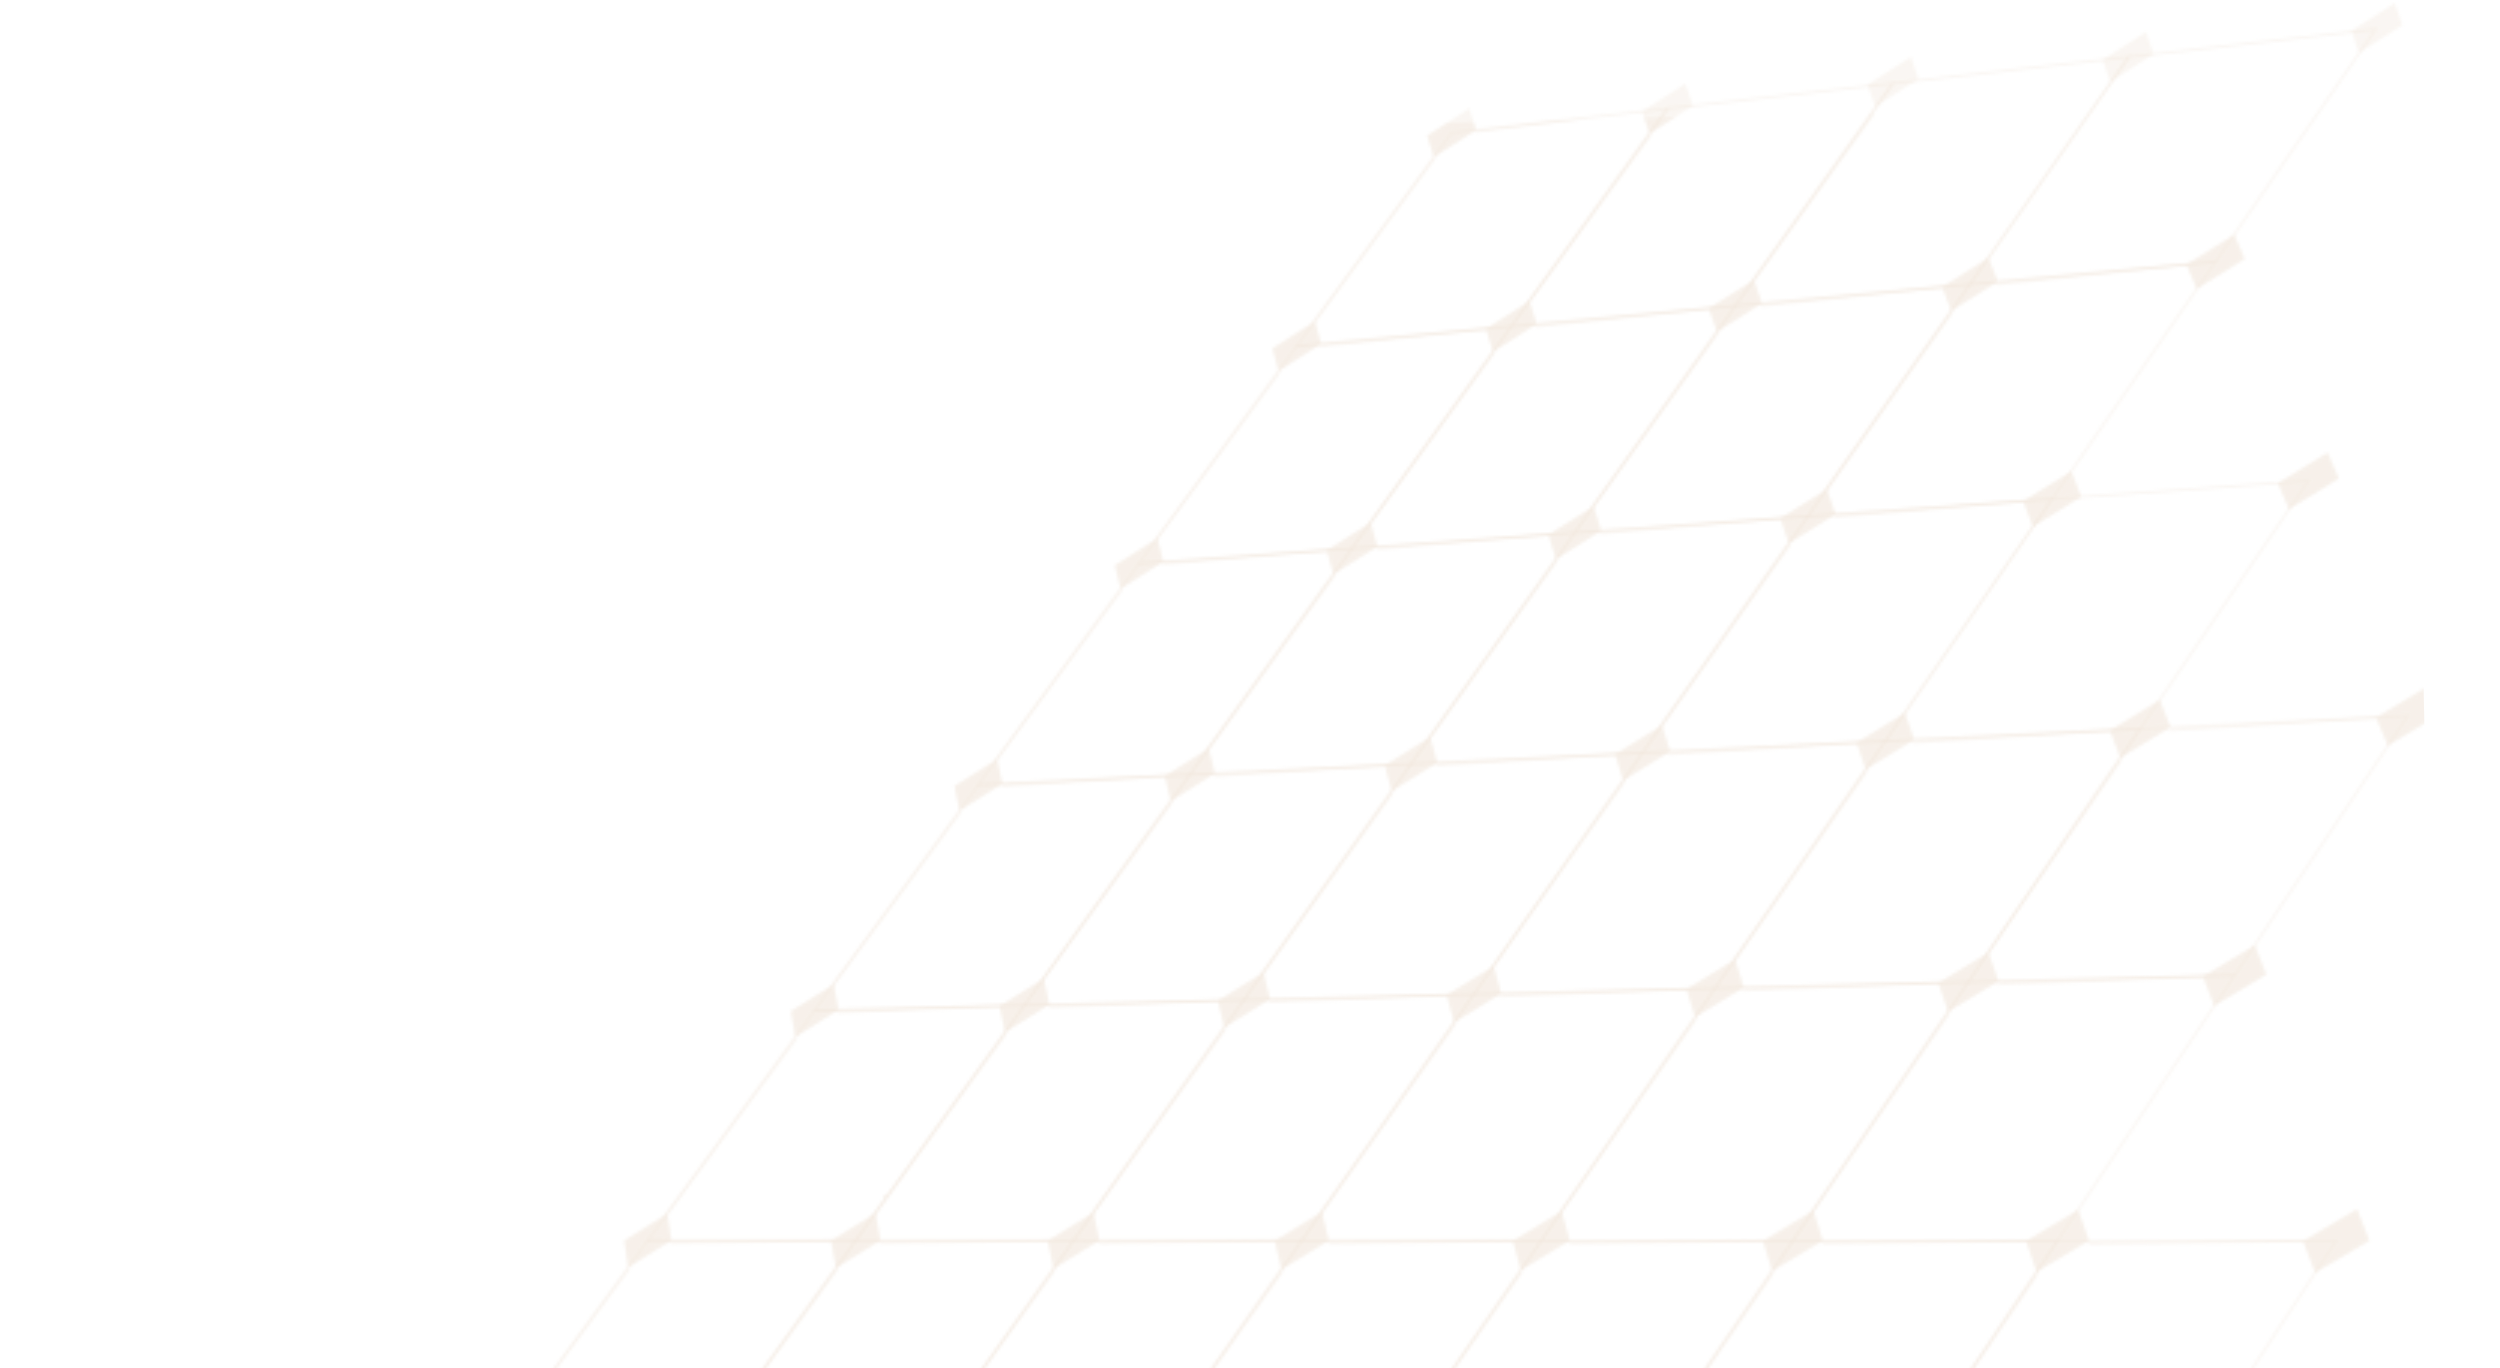<svg width="835" height="457" viewBox="0 0 835 457" fill="none" xmlns="http://www.w3.org/2000/svg">
<mask id="mask0_1040_20734" style="mask-type:alpha" maskUnits="userSpaceOnUse" x="-80" y="1" width="898" height="1157">
<path d="M504.745 109.029L504.715 108.612L433.956 115.111L485.023 44.737L556.067 36.781L504.44 108.775L504.745 109.029L505.049 109.283L557.779 35.75L484.621 43.945L432.258 116.103L504.945 109.429L505.049 109.283L504.745 109.029Z" fill="#D85A42" fill-opacity="0.35"/>
<path d="M579.618 102.149L579.588 101.734L505.587 108.529L557.126 36.658L631.399 28.339L579.313 101.896L579.618 102.149L579.923 102.401L633.095 27.312L556.721 35.866L503.903 109.521L579.819 102.549L579.923 102.401L579.618 102.149Z" fill="#D85A42" fill-opacity="0.35"/>
<path d="M657.947 94.959L657.917 94.542L580.452 101.657L632.45 28.223L710.174 19.519L657.641 94.708L657.947 94.959L658.254 95.208L711.856 18.492L632.043 27.431L578.782 102.646L658.15 95.359L658.254 95.208L657.947 94.959Z" fill="#D85A42" fill-opacity="0.35"/>
<path d="M739.981 87.427L739.951 87.013L658.774 94.466L711.221 19.404L792.639 10.284L739.672 87.178L739.981 87.427L740.289 87.675L794.303 9.26L710.811 18.612L657.12 95.455L740.185 87.828L740.289 87.675L739.981 87.427Z" fill="#D85A42" fill-opacity="0.35"/>
<path d="M451.575 183.175L451.552 182.76L381.264 187.724L433.306 116.007L503.903 109.524L451.271 182.921L451.575 183.175L451.878 183.429L505.587 108.533L432.908 115.207L379.594 188.676L451.771 183.58L451.878 183.429L451.575 183.175Z" fill="#D85A42" fill-opacity="0.35"/>
<path d="M525.962 177.924L525.94 177.509L452.401 182.701L504.944 109.43L578.781 102.649L525.657 177.671L525.962 177.924L526.269 178.178L580.451 101.659L504.545 108.629L450.746 183.653L526.16 178.329L526.269 178.178L525.962 177.924Z" fill="#D85A42" fill-opacity="0.35"/>
<path d="M603.821 172.428L603.799 172.012L526.784 177.449L579.818 102.554L657.119 95.456L603.515 172.176L603.821 172.428L604.129 172.677L658.774 94.466L579.416 101.754L525.143 178.402L604.021 172.83L604.129 172.677L603.821 172.428Z" fill="#D85A42" fill-opacity="0.35"/>
<path d="M685.401 166.664L685.379 166.249L604.637 171.949L658.15 95.359L739.162 87.919L685.092 166.417L685.401 166.664L685.709 166.913L740.802 86.932L657.745 94.559L603.009 172.899L685.602 167.068L685.709 166.913L685.401 166.664Z" fill="#D85A42" fill-opacity="0.35"/>
<path d="M397.383 258.748L397.368 258.331L327.581 261.7L380.625 188.603L450.748 183.652L397.079 258.494L397.383 258.748L397.688 259.004L452.403 182.699L380.234 187.795L325.94 262.614L397.578 259.157L397.688 259.004L397.383 258.748Z" fill="#D85A42" fill-opacity="0.35"/>
<path d="M471.256 255.182L471.241 254.765L398.197 258.29L451.772 183.579L525.144 178.399L470.951 254.929L471.256 255.182L471.562 255.436L526.786 177.446L451.379 182.772L396.568 259.204L471.451 255.591L471.562 255.436L471.256 255.182Z" fill="#D85A42" fill-opacity="0.35"/>
<path d="M548.608 251.448L548.593 251.031L472.062 254.724L526.161 178.326L603.008 172.898L548.301 251.197L548.608 251.448L548.914 251.698L604.636 171.948L525.765 177.517L470.446 255.637L548.804 251.857L548.914 251.698L548.608 251.448Z" fill="#D85A42" fill-opacity="0.35"/>
<path d="M629.694 247.535L629.679 247.118L549.409 250.992L604.022 172.827L684.593 167.138L629.386 247.288L629.694 247.535L630.003 247.784L686.207 166.189L603.623 172.02L547.808 251.905L629.893 247.944L630.003 247.784L629.694 247.535Z" fill="#D85A42" fill-opacity="0.35"/>
<path d="M714.791 243.428L714.776 243.013L630.489 247.08L685.603 167.066L770.171 161.095L714.48 243.184L714.791 243.428L715.1 243.675L771.769 160.147L685.201 166.259L628.902 247.991L714.991 243.836L715.1 243.675L714.791 243.428Z" fill="#D85A42" fill-opacity="0.35"/>
<path d="M342.14 335.786L342.133 335.369L272.879 337.079L326.953 262.563L396.568 259.204L341.835 335.532L342.14 335.786L342.443 336.04L398.197 258.291L326.569 261.747L271.269 337.952L342.33 336.198L342.443 336.04L342.14 335.786Z" fill="#D85A42" fill-opacity="0.35"/>
<path d="M415.459 333.976L415.452 333.559L342.937 335.35L397.576 259.156L470.446 255.639L415.155 333.725L415.459 333.976L415.764 334.23L472.062 254.726L397.187 258.341L341.338 336.223L415.652 334.39L415.764 334.23L415.459 333.976Z" fill="#D85A42" fill-opacity="0.35"/>
<path d="M492.273 332.078L492.266 331.661L416.253 333.537L471.45 255.589L547.808 251.904L491.965 331.828L492.273 332.078L492.58 332.329L549.409 250.991L471.06 254.773L414.668 334.411L492.467 332.49L492.58 332.329L492.273 332.078Z" fill="#D85A42" fill-opacity="0.35"/>
<path d="M572.83 330.092L572.823 329.675L493.06 331.643L548.806 251.857L628.902 247.991L572.521 329.843L572.83 330.092L573.138 330.339L630.489 247.08L548.413 251.041L491.487 332.515L573.025 330.504L573.138 330.339L572.83 330.092Z" fill="#D85A42" fill-opacity="0.35"/>
<path d="M657.41 328.003L657.405 327.586L573.608 329.655L629.893 247.942L714.003 243.883L657.101 327.757L657.41 328.003L657.721 328.248L715.574 242.972L629.495 247.126L572.048 330.526L657.607 328.415L657.721 328.248L657.41 328.003Z" fill="#D85A42" fill-opacity="0.35"/>
<path d="M746.327 325.81L746.321 325.393L658.183 327.568L714.989 243.838L803.42 239.571L746.016 325.568L746.327 325.81L746.639 326.054L804.976 238.661L714.588 243.023L656.638 328.441L746.527 326.224L746.639 326.054L746.327 325.81Z" fill="#D85A42" fill-opacity="0.35"/>
<path d="M285.812 414.334L285.814 413.918L217.132 413.903L272.263 337.928L341.339 336.223L285.509 414.08L285.812 414.334L286.117 414.589L342.939 335.35L271.885 337.103L215.55 414.736L286 414.751L286.117 414.589L285.812 414.334Z" fill="#D85A42" fill-opacity="0.35"/>
<path d="M358.547 414.348L358.549 413.931L286.597 413.915L342.329 336.197L414.667 334.412L358.242 414.096L358.547 414.348L358.852 414.6L416.253 333.538L341.947 335.372L285.027 414.749L358.736 414.765L358.852 414.6L358.547 414.348Z" fill="#D85A42" fill-opacity="0.35"/>
<path d="M434.779 414.367L434.781 413.95L359.325 413.934L415.651 334.389L491.485 332.518L434.471 414.117L434.779 414.367L435.085 414.618L493.059 331.645L415.267 333.564L357.766 414.767L434.969 414.784L435.085 414.618L434.779 414.367Z" fill="#D85A42" fill-opacity="0.35"/>
<path d="M514.768 414.387L514.77 413.97L435.553 413.952L492.467 332.495L572.05 330.531L514.46 414.14L514.768 414.387L515.076 414.636L573.609 329.66L492.078 331.671L434.007 414.787L514.96 414.804L515.076 414.636L514.768 414.387Z" fill="#D85A42" fill-opacity="0.35"/>
<path d="M598.794 414.406L598.796 413.988L515.532 413.969L573.024 330.507L656.639 328.443L598.485 414.16L598.794 414.406L599.105 414.651L658.183 327.57L572.634 329.681L513.999 414.804L598.988 414.823L599.105 414.651L598.794 414.406Z" fill="#D85A42" fill-opacity="0.35"/>
<path d="M687.178 414.421L687.18 414.004L599.555 413.985L657.608 328.415L745.563 326.245L686.865 414.179L687.178 414.421L687.489 414.665L747.093 325.372L657.214 327.591L598.036 414.819L687.373 414.84L687.489 414.665L687.178 414.421Z" fill="#D85A42" fill-opacity="0.35"/>
<path d="M228.374 494.435L228.385 494.018L160.306 492.209L216.527 414.735L285.029 414.75L228.069 494.181L228.374 494.435L228.677 494.689L286.599 413.917L216.155 413.9L158.753 493.002L228.557 494.857L228.677 494.689L228.374 494.435Z" fill="#D85A42" fill-opacity="0.35"/>
<path d="M300.48 496.352L300.491 495.936L229.141 494.039L285.998 414.751L357.766 414.768L300.175 496.101L300.48 496.352L300.785 496.606L359.325 413.935L285.624 413.918L227.601 494.834L300.664 496.776L300.785 496.606L300.48 496.352Z" fill="#D85A42" fill-opacity="0.35"/>
<path d="M376.094 498.361L376.106 497.943L301.246 495.955L358.737 414.766L434.007 414.784L375.786 498.11L376.094 498.361L376.401 498.611L435.553 413.949L358.358 413.932L299.716 496.749L376.28 498.781L376.401 498.611L376.094 498.361Z" fill="#D85A42" fill-opacity="0.35"/>
<path d="M455.471 500.472L455.483 500.054L376.854 497.966L434.971 414.785L514.001 414.803L455.163 500.223L455.471 500.472L455.779 500.719L515.533 413.969L434.59 413.951L375.335 498.759L455.66 500.894L455.779 500.719L455.471 500.472Z" fill="#D85A42" fill-opacity="0.35"/>
<path d="M538.9 502.685L538.914 502.269L456.224 500.071L514.959 414.801L598.036 414.82L538.591 502.441L538.9 502.685L539.211 502.93L599.554 413.986L514.575 413.967L454.717 500.866L539.091 503.109L539.211 502.93L538.9 502.685Z" fill="#D85A42" fill-opacity="0.35"/>
<path d="M626.703 505.019L626.715 504.604L539.648 502.29L598.989 414.821L686.424 414.841L626.391 504.777L626.703 505.019L627.014 505.263L687.929 414.006L598.601 413.987L538.154 503.084L626.896 505.442L627.014 505.263L626.703 505.019Z" fill="#D85A42" fill-opacity="0.35"/>
<path d="M719.228 507.477L719.241 507.06L627.442 504.62L687.372 414.84L779.516 414.86L718.914 507.237L719.228 507.477L719.542 507.717L781.005 414.027L686.982 414.005L625.963 505.416L719.424 507.899L719.542 507.717L719.228 507.477Z" fill="#D85A42" fill-opacity="0.35"/>
<path d="M478.898 52.504L476.693 45.25L490.735 36.193L492.991 43.425L478.898 52.504Z" fill="#D85A42" fill-opacity="0.35"/>
<path d="M550.945 44.602L548.433 37.218L562.886 27.95L565.453 35.311L550.945 44.602Z" fill="#D85A42" fill-opacity="0.35"/>
<path d="M626.285 35.655L623.773 28.271L638.226 19.002L640.793 26.363L626.285 35.655Z" fill="#D85A42" fill-opacity="0.35"/>
<path d="M704.786 27.35L702.274 19.966L716.727 10.697L719.294 18.058L704.786 27.35Z" fill="#D85A42" fill-opacity="0.35"/>
<path d="M787.894 17.672L785.382 10.288L799.835 1.019L802.402 8.381L787.894 17.672Z" fill="#D85A42" fill-opacity="0.35"/>
<path d="M427.07 123.922L425.03 116.347L439.127 107.306L441.221 114.86L427.07 123.922Z" fill="#D85A42" fill-opacity="0.35"/>
<path d="M498.655 117.52L496.31 109.801L510.822 100.551L513.225 108.247L498.655 117.52Z" fill="#D85A42" fill-opacity="0.35"/>
<path d="M573.473 110.829L570.797 102.961L585.749 93.493L588.485 101.337L573.473 110.829Z" fill="#D85A42" fill-opacity="0.35"/>
<path d="M651.75 103.828L648.715 95.806L664.13 86.109L667.228 94.107L651.75 103.828Z" fill="#D85A42" fill-opacity="0.35"/>
<path d="M733.733 96.499L730.307 88.316L746.214 78.379L749.707 86.535L733.733 96.499Z" fill="#D85A42" fill-opacity="0.35"/>
<path d="M374.282 196.672L372.41 188.765L386.563 179.747L388.487 187.63L374.282 196.672Z" fill="#D85A42" fill-opacity="0.35"/>
<path d="M445.369 191.829L443.197 183.765L457.769 174.539L459.998 182.578L445.369 191.829Z" fill="#D85A42" fill-opacity="0.35"/>
<path d="M519.699 186.774L517.199 178.545L532.213 169.1L534.774 177.304L519.699 186.774Z" fill="#D85A42" fill-opacity="0.35"/>
<path d="M597.501 181.473L594.644 173.073L610.129 163.399L613.051 171.774L597.501 181.473Z" fill="#D85A42" fill-opacity="0.35"/>
<path d="M679.026 175.921L675.779 167.344L691.762 157.43L695.075 165.982L679.026 175.921Z" fill="#D85A42" fill-opacity="0.35"/>
<path d="M764.541 170.099L760.872 161.335L777.382 151.169L781.123 159.906L764.541 170.099Z" fill="#D85A42" fill-opacity="0.35"/>
<path d="M320.497 270.786L318.803 262.537L333.012 253.541L334.76 261.769L320.497 270.786Z" fill="#D85A42" fill-opacity="0.35"/>
<path d="M391.055 267.572L389.062 259.152L403.693 249.947L405.743 258.346L391.055 267.572Z" fill="#D85A42" fill-opacity="0.35"/>
<path d="M464.866 264.205L462.549 255.602L477.629 246.181L480.008 254.76L464.866 264.205Z" fill="#D85A42" fill-opacity="0.35"/>
<path d="M542.16 260.68L539.488 251.89L555.043 242.242L557.779 251.009L542.16 260.68Z" fill="#D85A42" fill-opacity="0.35"/>
<path d="M623.184 256.985L620.127 247.998L636.185 238.111L639.311 247.073L623.184 256.985Z" fill="#D85A42" fill-opacity="0.35"/>
<path d="M708.223 253.106L704.746 243.914L721.338 233.775L724.889 242.941L708.223 253.106Z" fill="#D85A42" fill-opacity="0.35"/>
<path d="M797.578 249.032L793.641 239.625L810.802 229.221L814.819 238.602L797.578 249.032Z" fill="#D85A42" fill-opacity="0.35"/>
<path d="M265.689 346.313L264.179 337.711L278.442 328.738L280.006 337.32L265.689 346.313Z" fill="#D85A42" fill-opacity="0.35"/>
<path d="M335.689 344.78L333.884 335.989L348.574 326.811L350.437 335.581L335.689 344.78Z" fill="#D85A42" fill-opacity="0.35"/>
<path d="M408.943 343.179L406.815 334.189L421.958 324.796L424.147 333.762L408.943 343.179Z" fill="#D85A42" fill-opacity="0.35"/>
<path d="M485.692 341.499L483.214 332.304L498.837 322.685L501.38 331.857L485.692 341.499Z" fill="#D85A42" fill-opacity="0.35"/>
<path d="M566.185 339.739L563.324 330.328L579.458 320.47L582.388 329.857L566.185 339.739Z" fill="#D85A42" fill-opacity="0.35"/>
<path d="M650.704 337.891L647.426 328.253L664.1 318.146L667.452 327.757L650.704 337.891Z" fill="#D85A42" fill-opacity="0.35"/>
<path d="M739.561 335.947L735.825 326.07L753.076 315.701L756.891 325.549L739.561 335.947Z" fill="#D85A42" fill-opacity="0.35"/>
<path d="M209.834 423.285L208.515 414.318L222.831 405.374L224.204 414.321L209.834 423.285Z" fill="#D85A42" fill-opacity="0.35"/>
<path d="M279.236 423.504L277.625 414.329L292.375 405.18L294.044 414.333L279.236 423.504Z" fill="#D85A42" fill-opacity="0.35"/>
<path d="M351.898 423.736L349.971 414.346L365.177 404.983L367.168 414.35L351.898 423.736Z" fill="#D85A42" fill-opacity="0.35"/>
<path d="M428.063 423.984L425.788 414.369L441.48 404.78L443.821 414.373L428.063 423.984Z" fill="#D85A42" fill-opacity="0.35"/>
<path d="M507.982 424.235L505.327 414.381L521.536 404.558L524.26 414.387L507.982 424.235Z" fill="#D85A42" fill-opacity="0.35"/>
<path d="M591.944 424.503L588.874 414.402L605.631 404.329L608.776 414.405L591.944 424.503Z" fill="#D85A42" fill-opacity="0.35"/>
<path d="M680.26 424.783L676.736 414.42L694.076 404.087L697.682 414.424L680.26 424.783Z" fill="#D85A42" fill-opacity="0.35"/>
<path d="M773.282 425.081L769.256 414.443L787.22 403.835L791.33 414.448L773.282 425.081Z" fill="#D85A42" fill-opacity="0.35"/>
<mask id="mask1_1040_20734" style="mask-type:luminance" maskUnits="userSpaceOnUse" x="437" y="39" width="93" height="70">
<path d="M437.96 108.009L478.82 52.529L478.964 52.993L479.887 52.399L439.012 107.898L438.878 107.421L437.96 108.009ZM492.344 44.383L493.136 43.873L493.011 43.476L519.992 40.148L529.782 39.764L492.344 44.383Z" fill="white"/>
</mask>
<g mask="url(#mask1_1040_20734)">
<rect width="95.276" height="73.439" transform="matrix(0.999 -0.047 0.014 1 435.871 43.312)" fill="#D85A42" fill-opacity="0.35"/>
</g>
<mask id="mask2_1040_20734" style="mask-type:luminance" maskUnits="userSpaceOnUse" x="509" y="44" width="43" height="58">
<path d="M509.68 101.27L550.83 44.993L550.987 45.442L551.891 44.865L524.657 82.109L510.727 101.159L510.58 100.698L509.68 101.27Z" fill="white"/>
</mask>
<g mask="url(#mask2_1040_20734)">
<rect width="119.64" height="67.447" transform="matrix(0.999 -0.045 0.014 1 507.686 41.766)" fill="#D85A42" fill-opacity="0.35"/>
</g>
<mask id="mask3_1040_20734" style="mask-type:luminance" maskUnits="userSpaceOnUse" x="584" y="35" width="117" height="60">
<path d="M584.644 94.227L625.136 38.21L626.125 38.172L622 43.879L585.685 94.117L585.527 93.671L584.644 94.227ZM664.3 85.865L700.358 35.319L700.359 35.319L664.3 85.865ZM677.618 65.855L699.373 35.357L699.375 35.357L677.618 65.855Z" fill="white"/>
</mask>
<g mask="url(#mask3_1040_20734)">
<rect width="119.005" height="63.493" transform="matrix(0.999 -0.045 0.014 1 582.29 39.776)" fill="#D85A42" fill-opacity="0.35"/>
</g>
<mask id="mask4_1040_20734" style="mask-type:luminance" maskUnits="userSpaceOnUse" x="385" y="109" width="113" height="80">
<path d="M387.459 188.064L387.46 188.064L443.195 183.472L387.459 188.064ZM385.383 180.468L426.975 124.126L427.106 124.607L428.024 124.02L386.418 180.38L386.297 179.889L385.383 180.468ZM440.561 116.021L441.328 115.531L441.215 115.132L497.365 109.341L496.595 109.831L496.718 110.228L440.561 116.021Z" fill="white"/>
</mask>
<g mask="url(#mask4_1040_20734)">
<rect width="116.745" height="76.251" transform="matrix(0.999 -0.046 0.014 1 383.061 113.125)" fill="#D85A42" fill-opacity="0.35"/>
</g>
<mask id="mask5_1040_20734" style="mask-type:luminance" maskUnits="userSpaceOnUse" x="456" y="102" width="118" height="81">
<path d="M466.214 182.41L517.211 178.21L517.212 178.212L466.214 182.41ZM459.593 182.137L459.593 182.136L517.84 177.34L459.593 182.137ZM456.599 175.25L471.223 155.212L498.54 117.782L498.685 118.247L499.585 117.676L457.629 175.161L457.496 174.685L456.599 175.25ZM531.299 168.903L573.588 110.234L573.588 110.236L531.299 168.901L531.299 168.903ZM512.554 109.454L513.327 108.962L513.2 108.567L571.861 102.521L571.084 103.011L571.221 103.406L512.554 109.454Z" fill="white"/>
</mask>
<g mask="url(#mask5_1040_20734)">
<rect width="121.228" height="77.84" transform="matrix(0.999 -0.046 0.014 1 454.652 106.497)" fill="#D85A42" fill-opacity="0.35"/>
</g>
<mask id="mask6_1040_20734" style="mask-type:luminance" maskUnits="userSpaceOnUse" x="531" y="95" width="121" height="75">
<path d="M531.061 169.639L573.337 111.087L573.491 111.536L574.373 110.982L532.085 169.552L531.938 169.091L531.061 169.639ZM609.222 163.023L651.834 103.217L651.834 103.219L609.222 163.021L609.222 163.023ZM587.795 102.54L588.573 102.052L588.432 101.657L649.767 95.356L648.983 95.845L649.136 96.239L587.795 102.54Z" fill="white"/>
</mask>
<g mask="url(#mask6_1040_20734)">
<rect width="124.288" height="71.513" transform="matrix(0.999 -0.045 0.014 1 528.556 99.72)" fill="#D85A42" fill-opacity="0.35"/>
</g>
<mask id="mask7_1040_20734" style="mask-type:luminance" maskUnits="userSpaceOnUse" x="608" y="87" width="124" height="86">
<path d="M611.986 172.195L611.987 172.193L673.251 167.151L611.986 172.195ZM608.984 164.087L651.608 104.175L651.775 104.61L652.639 104.071L620.745 148.901L610.002 164.002L609.843 163.553L608.984 164.087ZM666.546 95.367L667.329 94.876L667.174 94.481L731.401 87.864L730.611 88.354L730.779 88.746L723.348 89.512L666.546 95.367Z" fill="white"/>
</mask>
<g mask="url(#mask7_1040_20734)">
<rect width="127.882" height="81.548" transform="matrix(0.999 -0.046 0.014 1 606.914 92.306)" fill="#D85A42" fill-opacity="0.35"/>
</g>
<mask id="mask8_1040_20734" style="mask-type:luminance" maskUnits="userSpaceOnUse" x="331" y="183" width="116" height="72">
<path d="M331.837 254.266L374.2 196.885L374.32 197.383L375.232 196.803L332.855 254.202L332.746 253.693L331.837 254.266ZM402.759 249.778L445.5 191.201L402.759 249.776L402.759 249.778ZM403.772 249.712L446.526 191.121L446.527 191.121L403.772 249.712ZM387.856 188.798L388.596 188.328L388.498 187.926L417.04 185.575L444.225 183.336L443.48 183.807L443.589 184.208L387.856 188.798Z" fill="white"/>
</mask>
<g mask="url(#mask8_1040_20734)">
<rect width="118.288" height="76.229" transform="matrix(0.999 -0.046 0.014 1 329.422 187.462)" fill="#D85A42" fill-opacity="0.35"/>
</g>
<mask id="mask9_1040_20734" style="mask-type:luminance" maskUnits="userSpaceOnUse" x="402" y="178" width="117" height="80">
<path d="M405.351 257.9L463.162 254.398L463.161 254.398L405.351 257.9ZM402.53 250.653L445.273 192.065L445.405 192.547L446.299 191.984L403.544 250.589L403.421 250.094L402.53 250.653ZM459.36 183.752L460.107 183.279L459.995 182.881L518.245 178.08L517.494 178.551L517.617 178.95L466.616 183.154L459.36 183.752Z" fill="white"/>
</mask>
<g mask="url(#mask9_1040_20734)">
<rect width="119.067" height="77.872" transform="matrix(0.999 -0.046 0.014 1 400.423 182.29)" fill="#D85A42" fill-opacity="0.35"/>
</g>
<mask id="mask10_1040_20734" style="mask-type:luminance" maskUnits="userSpaceOnUse" x="476" y="172" width="123" height="75">
<path d="M476.48 246.885L519.591 187.082L519.735 187.549L520.612 187L499.855 215.794L477.487 246.822L477.352 246.341L476.48 246.885ZM555.152 241.909L555.152 241.908L598.638 180.783L555.152 241.909ZM534.13 178.538L534.884 178.066L534.758 177.667L595.7 172.65L594.941 173.121L595.08 173.519L534.13 178.538Z" fill="white"/>
</mask>
<g mask="url(#mask10_1040_20734)">
<rect width="125.711" height="79.429" transform="matrix(0.999 -0.046 0.014 1 474.348 177.304)" fill="#D85A42" fill-opacity="0.35"/>
</g>
<mask id="mask11_1040_20734" style="mask-type:luminance" maskUnits="userSpaceOnUse" x="553" y="166" width="127" height="85">
<path d="M557.346 250.549L620.752 246.717L620.751 246.717L557.346 250.549ZM553.903 242.926L597.375 181.837L597.532 182.29L598.389 181.759L554.906 242.861L554.758 242.398L553.903 242.926ZM635.31 237.782L679.136 175.325L635.311 237.781L635.31 237.782ZM612.398 173.051L613.157 172.58L613.015 172.183L676.842 166.932L676.078 167.403L676.232 167.8L673.658 168.012L612.398 173.051Z" fill="white"/>
</mask>
<g mask="url(#mask11_1040_20734)">
<rect width="129.422" height="80.864" transform="matrix(0.999 -0.046 0.014 1 551.962 171.348)" fill="#D85A42" fill-opacity="0.35"/>
</g>
<mask id="mask12_1040_20734" style="mask-type:luminance" maskUnits="userSpaceOnUse" x="277" y="258" width="114" height="72">
<path d="M277.278 329.446L320.439 270.989L320.545 271.502L321.453 270.93L278.279 329.405L278.183 328.879L277.278 329.446ZM334.161 262.922L334.878 262.471L334.792 262.065L390.076 258.72L389.352 259.173L389.449 259.577L356.794 261.552L334.161 262.922Z" fill="white"/>
</mask>
<g mask="url(#mask12_1040_20734)">
<rect width="116.896" height="75.587" transform="matrix(0.999 -0.046 0.014 1 275.176 262.43)" fill="#D85A42" fill-opacity="0.35"/>
</g>
<mask id="mask13_1040_20734" style="mask-type:luminance" maskUnits="userSpaceOnUse" x="347" y="255" width="117" height="81">
<path d="M406.791 333.826L349.444 335.974L406.791 333.825L406.791 333.826ZM347.418 327.519L368.603 298.489L390.979 267.827L391.099 268.326L391.988 267.768L370.419 297.325L348.413 327.479L348.303 326.968L347.418 327.519ZM405.137 259.539L405.859 259.085L405.761 258.682L463.567 255.184L462.84 255.637L462.951 256.04L405.137 259.539Z" fill="white"/>
</mask>
<g mask="url(#mask13_1040_20734)">
<rect width="122.003" height="78.49" transform="matrix(0.999 -0.046 0.014 1 345.431 259.187)" fill="#D85A42" fill-opacity="0.35"/>
</g>
<mask id="mask14_1040_20734" style="mask-type:luminance" maskUnits="userSpaceOnUse" x="420" y="251" width="121" height="75">
<path d="M420.819 325.49L448.018 287.76L464.776 264.513L464.909 264.997L465.781 264.454L421.808 325.451L421.685 324.954L420.819 325.49ZM479.395 255.991L480.125 255.537L480.011 255.135L540.52 251.476L539.787 251.928L539.912 252.33L479.395 255.991Z" fill="white"/>
</mask>
<g mask="url(#mask14_1040_20734)">
<rect width="124.939" height="79.275" transform="matrix(0.999 -0.046 0.014 1 418.772 255.663)" fill="#D85A42" fill-opacity="0.35"/>
</g>
<mask id="mask15_1040_20734" style="mask-type:luminance" maskUnits="userSpaceOnUse" x="497" y="247" width="128" height="77">
<path d="M497.708 323.192L503.091 315.642L542.043 261L542.188 261.467L543.042 260.942L498.694 323.152L498.558 322.672L497.708 323.192ZM608.615 278.556L624.273 256.282L624.273 256.281L608.615 278.556ZM557.145 252.256L557.879 251.805L557.751 251.404L621.14 247.591L620.401 248.044L620.541 248.443L557.145 252.256Z" fill="white"/>
</mask>
<g mask="url(#mask15_1040_20734)">
<rect width="130.156" height="72.259" transform="matrix(0.999 -0.045 0.014 1 495.657 251.997)" fill="#D85A42" fill-opacity="0.35"/>
</g>
<mask id="mask16_1040_20734" style="mask-type:luminance" maskUnits="userSpaceOnUse" x="578" y="243" width="128" height="88">
<path d="M647.443 327.773L581.355 330.246L647.443 327.772L647.443 327.773ZM578.331 321.158L623.064 257.403L623.22 257.858L624.056 257.347L608.393 279.67L579.311 321.118L579.164 320.651L578.331 321.158ZM638.685 248.383L639.426 247.929L639.284 247.529L657.162 246.448L705.803 243.507L705.058 243.961L705.212 244.36L638.685 248.383Z" fill="white"/>
</mask>
<g mask="url(#mask16_1040_20734)">
<rect width="133.137" height="83.126" transform="matrix(0.999 -0.046 0.014 1 576.244 248.544)" fill="#D85A42" fill-opacity="0.35"/>
</g>
<mask id="mask17_1040_20734" style="mask-type:luminance" maskUnits="userSpaceOnUse" x="662" y="239" width="133" height="80">
<path d="M662.988 318.826L676.277 299.605L708.088 253.588L708.258 254.027L709.076 253.53L697.934 269.648L663.964 318.787L663.803 318.336L662.988 318.826ZM724.257 244.3L725.004 243.846L724.847 243.446L789.424 239.545L794.714 239.225L793.962 239.679L794.132 240.076L776.108 241.166L724.257 244.3Z" fill="white"/>
</mask>
<g mask="url(#mask17_1040_20734)">
<rect width="138.395" height="85.531" transform="matrix(0.999 -0.046 0.014 1 660.507 243.937)" fill="#D85A42" fill-opacity="0.35"/>
</g>
<mask id="mask18_1040_20734" style="mask-type:luminance" maskUnits="userSpaceOnUse" x="221" y="335" width="114" height="72">
<path d="M291.435 404.959L298.13 395.783L291.435 404.957L291.435 404.959ZM222.651 406.074L222.567 405.531L221.669 406.091L265.647 346.526L265.741 347.057L266.645 346.492L222.651 406.074ZM334.253 336.428L279.435 338.483L280.129 338.049L280.054 337.643L334.867 335.588L334.169 336.022L334.253 336.428Z" fill="white"/>
</mask>
<g mask="url(#mask18_1040_20734)">
<rect width="118.292" height="77.056" transform="matrix(0.999 -0.046 0.014 1 219.57 339.157)" fill="#D85A42" fill-opacity="0.35"/>
</g>
<mask id="mask19_1040_20734" style="mask-type:luminance" maskUnits="userSpaceOnUse" x="291" y="333" width="117" height="73">
<path d="M292.199 405.91L292.102 405.381L291.222 405.925L297.917 396.75L335.633 345.056L335.739 345.572L336.624 345.022L292.199 405.91ZM407.211 334.636L349.861 336.788L350.561 336.353L350.474 335.948L407.818 333.796L407.114 334.231L407.211 334.636Z" fill="white"/>
</mask>
<g mask="url(#mask19_1040_20734)">
<rect width="122.007" height="79.483" transform="matrix(0.999 -0.046 0.014 1 289.101 338.256)" fill="#D85A42" fill-opacity="0.35"/>
</g>
<mask id="mask20_1040_20734" style="mask-type:luminance" maskUnits="userSpaceOnUse" x="364" y="331" width="123" height="75">
<path d="M365.014 405.703L364.903 405.189L364.041 405.718L408.877 343.505L408.997 344.006L409.863 343.47L406.883 347.605L365.014 405.703ZM457.61 381.887L486.824 340.81L486.825 340.81L457.61 381.887ZM483.631 332.754L423.571 335.005L424.276 334.57L424.176 334.165L484.229 331.913L483.52 332.348L483.631 332.754Z" fill="white"/>
</mask>
<g mask="url(#mask20_1040_20734)">
<rect width="126.49" height="80.906" transform="matrix(0.999 -0.046 0.014 1 361.537 336.449)" fill="#D85A42" fill-opacity="0.35"/>
</g>
<mask id="mask21_1040_20734" style="mask-type:luminance" maskUnits="userSpaceOnUse" x="440" y="329" width="128" height="77">
<path d="M521.622 404.164L567.3 339.055L567.301 339.055L521.622 404.164ZM441.322 405.463L441.197 404.964L440.352 405.479L485.606 341.876L485.739 342.361L486.587 341.841L457.376 382.899L441.322 405.463ZM563.756 330.779L500.793 333.136L501.503 332.702L501.391 332.297L564.347 329.939L563.631 330.375L563.756 330.779Z" fill="white"/>
</mask>
<g mask="url(#mask21_1040_20734)">
<rect width="130.815" height="81.671" transform="matrix(0.999 -0.046 0.014 1 437.834 334.522)" fill="#D85A42" fill-opacity="0.35"/>
</g>
<mask id="mask22_1040_20734" style="mask-type:luminance" maskUnits="userSpaceOnUse" x="520" y="327" width="129" height="79">
<path d="M521.382 405.252L521.245 404.768L520.418 405.268L566.088 340.144L566.234 340.615L567.063 340.11L521.382 405.252ZM647.892 328.665L581.799 331.144L582.517 330.709L582.387 330.305L647.981 327.845L648.475 327.826L647.754 328.263L647.892 328.665Z" fill="white"/>
</mask>
<g mask="url(#mask22_1040_20734)">
<rect width="131.6" height="84.803" transform="matrix(0.999 -0.046 0.014 1 518.447 332.452)" fill="#D85A42" fill-opacity="0.35"/>
</g>
<mask id="mask23_1040_20734" style="mask-type:luminance" maskUnits="userSpaceOnUse" x="604" y="325" width="133" height="89">
<path d="M677.31 413.081L608.32 413.985L677.311 413.081L677.31 413.081ZM605.476 405.03L605.327 404.56L604.517 405.046L622.044 379.685L650.587 338.386L650.745 338.843L651.558 338.352L644.486 348.584L605.476 405.03ZM736.307 326.522L701.339 327.832L666.852 329.124L667.574 328.687L667.431 328.284L736.878 325.683L736.151 326.12L736.307 326.522Z" fill="white"/>
</mask>
<g mask="url(#mask23_1040_20734)">
<rect width="139.177" height="87.835" transform="matrix(0.999 -0.046 0.014 1 601.979 330.41)" fill="#D85A42" fill-opacity="0.35"/>
</g>
<mask id="mask24_1040_20734" style="mask-type:luminance" maskUnits="userSpaceOnUse" x="164" y="413" width="116" height="81">
<path d="M206.619 493.729L166.378 493.225L166.379 493.225L206.619 493.729ZM234.129 484.883L279.415 422.783L234.13 484.883L234.129 484.883ZM165.951 484.251L165.88 483.689L164.988 484.241L209.814 423.486L209.896 424.035L210.793 423.476L165.951 484.251ZM277.995 414.746L223.667 415.465L224.338 415.046L224.275 414.638L248.931 414.312L278.599 413.919L277.923 414.337L277.995 414.746Z" fill="white"/>
</mask>
<g mask="url(#mask24_1040_20734)">
<rect width="118.306" height="80.367" transform="matrix(0.999 -0.046 0.014 1 163.057 416.742)" fill="#D85A42" fill-opacity="0.35"/>
</g>
<mask id="mask25_1040_20734" style="mask-type:luminance" maskUnits="userSpaceOnUse" x="233" y="413" width="118" height="82">
<path d="M292.503 494.973L236.166 494.268L236.166 494.266L292.503 494.973ZM307.289 486.545L307.289 486.544L319.605 469.443L307.289 486.545ZM234.875 485.874L234.791 485.326L233.917 485.864L279.203 423.755L279.297 424.288L280.176 423.743L251.835 462.615L234.875 485.874ZM350.365 414.754L298.094 415.447L293.502 415.508L294.18 415.089L294.104 414.681L310.586 414.463L350.962 413.929L350.281 414.347L350.365 414.754Z" fill="white"/>
</mask>
<g mask="url(#mask25_1040_20734)">
<rect width="121.249" height="82.641" transform="matrix(0.999 -0.046 0.014 1 231.98 416.678)" fill="#D85A42" fill-opacity="0.35"/>
</g>
<mask id="mask26_1040_20734" style="mask-type:luminance" maskUnits="userSpaceOnUse" x="306" y="413" width="121" height="75">
<path d="M307.064 487.39L306.966 486.859L306.109 487.381L351.835 424.007L351.941 424.526L352.803 423.998L319.374 470.329L307.064 487.39ZM426.161 414.776L384.615 415.316L366.602 415.55L367.282 415.133L367.195 414.726L426.75 413.951L426.064 414.369L426.161 414.776Z" fill="white"/>
</mask>
<g mask="url(#mask26_1040_20734)">
<rect width="126.469" height="76.11" transform="matrix(0.999 -0.045 0.014 1 303.676 416.501)" fill="#D85A42" fill-opacity="0.35"/>
</g>
<mask id="mask27_1040_20734" style="mask-type:luminance" maskUnits="userSpaceOnUse" x="381" y="413" width="126" height="77">
<path d="M382.754 489.327L382.643 488.809L381.802 489.316L427.994 424.347L428.116 424.851L428.959 424.337L398.014 467.862L382.754 489.327ZM505.755 414.805L443.264 415.63L443.951 415.212L443.851 414.804L485.303 414.258L506.335 413.979L505.643 414.397L505.755 414.805Z" fill="white"/>
</mask>
<g mask="url(#mask27_1040_20734)">
<rect width="130.99" height="86.467" transform="matrix(0.999 -0.046 0.014 1 379.239 417.015)" fill="#D85A42" fill-opacity="0.35"/>
</g>
<mask id="mask28_1040_20734" style="mask-type:luminance" maskUnits="userSpaceOnUse" x="461" y="413" width="129" height="89">
<path d="M529.589 501.15L464.472 500.332L464.471 500.332L529.589 501.15ZM462.213 491.189L462.088 490.685L461.266 491.179L506.504 426.648L507.903 424.655L508.037 425.144L508.862 424.645L506.719 427.702L462.213 491.189ZM589.33 414.818L580.359 414.937L523.703 415.684L524.395 415.266L524.281 414.858L589.9 413.993L589.203 414.411L589.33 414.818Z" fill="white"/>
</mask>
<g mask="url(#mask28_1040_20734)">
<rect width="133.932" height="88.74" transform="matrix(0.999 -0.046 0.014 1 459.122 417.325)" fill="#D85A42" fill-opacity="0.35"/>
</g>
<mask id="mask29_1040_20734" style="mask-type:luminance" maskUnits="userSpaceOnUse" x="544" y="413" width="134" height="81">
<path d="M545.717 493.132L545.58 492.645L544.776 493.124L590.863 426.383L591.85 424.955L591.996 425.429L592.804 424.944L548.332 489.346L545.717 493.132ZM677.219 414.804L608.211 415.716L608.911 415.296L608.782 414.889L677.781 413.978L677.079 414.397L677.219 414.804Z" fill="white"/>
</mask>
<g mask="url(#mask29_1040_20734)">
<rect width="136.103" height="91.025" transform="matrix(0.999 -0.046 0.014 1 542.843 416.853)" fill="#D85A42" fill-opacity="0.35"/>
</g>
<mask id="mask30_1040_20734" style="mask-type:luminance" maskUnits="userSpaceOnUse" x="632" y="414" width="139" height="93">
<path d="M708.298 506.623L636.123 505.712L708.298 506.621L708.298 506.623ZM633.595 495.199L633.444 494.725L632.657 495.189L680.149 425.341L680.308 425.799L681.098 425.33L633.595 495.199ZM769.758 414.873L712.761 415.623L697.11 415.829L697.814 415.41L697.669 415.004L705.742 414.898L770.31 414.048L769.601 414.467L769.758 414.873Z" fill="white"/>
</mask>
<g mask="url(#mask30_1040_20734)">
<rect width="145.07" height="94.202" transform="matrix(0.999 -0.046 0.014 1 630.117 417.075)" fill="#D85A42" fill-opacity="0.35"/>
</g>
<mask id="mask31_1040_20734" style="mask-type:luminance" maskUnits="userSpaceOnUse" x="476" y="40" width="18" height="13">
<path d="M478.859 52.474L478.715 52.012L476.672 45.386L483.358 41.085L492.191 40.74L492.901 42.978L493.026 43.375L492.235 43.884L479.783 51.882L478.859 52.474Z" fill="white"/>
</mask>
<g mask="url(#mask31_1040_20734)">
<rect width="18.765" height="13.326" transform="matrix(0.999 -0.046 0.014 1 475.084 40.704)" fill="#D85A42" fill-opacity="0.35"/>
</g>
<mask id="mask32_1040_20734" style="mask-type:luminance" maskUnits="userSpaceOnUse" x="549" y="38" width="11" height="7">
<path d="M550.931 44.585L550.775 44.136L549.121 39.381L559.766 38.974L551.835 44.01L550.931 44.585Z" fill="white"/>
</mask>
<g mask="url(#mask32_1040_20734)">
<rect width="13.491" height="7.117" transform="matrix(0.999 -0.045 0.014 1 547.681 38.689)" fill="#D85A42" fill-opacity="0.35"/>
</g>
<mask id="mask33_1040_20734" style="mask-type:luminance" maskUnits="userSpaceOnUse" x="424" y="107" width="18" height="17">
<path d="M427.021 123.895L426.891 123.411L424.998 116.451L438.265 107.927L439.185 107.337L439.318 107.815L441.15 114.356L441.262 114.758L440.494 115.251L427.941 123.304L427.021 123.895Z" fill="white"/>
</mask>
<g mask="url(#mask33_1040_20734)">
<rect width="18.631" height="18.143" transform="matrix(0.999 -0.047 0.014 1 423.774 106.964)" fill="#D85A42" fill-opacity="0.35"/>
</g>
<mask id="mask34_1040_20734" style="mask-type:luminance" maskUnits="userSpaceOnUse" x="496" y="100" width="18" height="18">
<path d="M498.599 117.486L498.454 117.018L496.393 110.307L496.27 109.907L497.041 109.414L509.971 101.159L510.872 100.583L511.02 101.047L513.133 107.74L513.26 108.138L512.486 108.632L499.5 116.911L498.599 117.486Z" fill="white"/>
</mask>
<g mask="url(#mask34_1040_20734)">
<rect width="19.561" height="18.957" transform="matrix(0.999 -0.047 0.014 1 494.588 100.299)" fill="#D85A42" fill-opacity="0.35"/>
</g>
<mask id="mask35_1040_20734" style="mask-type:luminance" maskUnits="userSpaceOnUse" x="570" y="93" width="19" height="18">
<path d="M573.418 110.79L573.263 110.338L573.263 110.336L570.895 103.469L570.757 103.072L571.536 102.579L584.917 94.091L585.802 93.529L585.96 93.979L588.38 100.827L588.522 101.224L587.742 101.717L574.301 110.231L573.418 110.79Z" fill="white"/>
</mask>
<g mask="url(#mask35_1040_20734)">
<rect width="20.336" height="19.774" transform="matrix(0.999 -0.047 0.014 1 569.247 92.701)" fill="#D85A42" fill-opacity="0.35"/>
</g>
<mask id="mask36_1040_20734" style="mask-type:luminance" maskUnits="userSpaceOnUse" x="648" y="86" width="20" height="18">
<path d="M651.697 103.787L651.53 103.35L651.53 103.348L648.83 96.321L648.677 95.924L649.462 95.431L663.32 86.698L664.186 86.153L664.356 86.588L667.113 93.595L667.269 93.992L666.485 94.487L652.561 103.245L651.697 103.787Z" fill="white"/>
</mask>
<g mask="url(#mask36_1040_20734)">
<rect width="20.95" height="18.932" transform="matrix(0.999 -0.047 0.014 1 647.625 85.818)" fill="#D85A42" fill-opacity="0.35"/>
</g>
<mask id="mask37_1040_20734" style="mask-type:luminance" maskUnits="userSpaceOnUse" x="730" y="78" width="20" height="19">
<path d="M733.68 96.447L733.499 96.022L730.436 88.827L730.268 88.432L731.058 87.939L745.423 78.951L746.269 78.421L746.453 78.841L749.576 86.014L749.749 86.408L748.957 86.903L734.526 95.917L733.68 96.447Z" fill="white"/>
</mask>
<g mask="url(#mask37_1040_20734)">
<rect width="21.725" height="19.749" transform="matrix(0.999 -0.047 0.014 1 728.915 78.214)" fill="#D85A42" fill-opacity="0.35"/>
</g>
<mask id="mask38_1040_20734" style="mask-type:luminance" maskUnits="userSpaceOnUse" x="372" y="179" width="17" height="18">
<path d="M374.229 196.648L374.109 196.147L372.376 188.873L385.705 180.358L386.62 179.775L386.742 180.269L388.427 187.123L388.526 187.527L387.784 188.001L387.783 188.001L375.143 196.064L374.229 196.648Z" fill="white"/>
</mask>
<g mask="url(#mask38_1040_20734)">
<rect width="18.785" height="18.14" transform="matrix(0.999 -0.047 0.014 1 370.874 179.595)" fill="#D85A42" fill-opacity="0.35"/>
</g>
<mask id="mask39_1040_20734" style="mask-type:luminance" maskUnits="userSpaceOnUse" x="443" y="174" width="18" height="18">
<path d="M445.314 191.8L445.182 191.315L443.269 184.28L443.16 183.876L443.906 183.402L456.926 175.14L457.825 174.571L457.958 175.049L459.923 182.068L459.923 182.069L460.035 182.47L459.288 182.945L446.211 191.233L446.209 191.233L445.314 191.8Z" fill="white"/>
</mask>
<g mask="url(#mask39_1040_20734)">
<rect width="19.564" height="19.788" transform="matrix(0.999 -0.047 0.014 1 441.864 173.757)" fill="#D85A42" fill-opacity="0.35"/>
</g>
<mask id="mask40_1040_20734" style="mask-type:luminance" maskUnits="userSpaceOnUse" x="517" y="169" width="18" height="18">
<path d="M519.643 186.732L519.498 186.263L517.283 179.055L517.283 179.054L517.16 178.652L517.912 178.178L531.39 169.683L531.39 169.681L532.268 169.128L532.415 169.593L534.686 176.782L534.812 177.183L534.057 177.659L520.521 186.179L519.643 186.732Z" fill="white"/>
</mask>
<g mask="url(#mask40_1040_20734)">
<rect width="20.335" height="19.608" transform="matrix(0.999 -0.047 0.014 1 515.795 168.675)" fill="#D85A42" fill-opacity="0.35"/>
</g>
<mask id="mask41_1040_20734" style="mask-type:luminance" maskUnits="userSpaceOnUse" x="594" y="163" width="20" height="19">
<path d="M597.443 181.436L597.286 180.98L594.74 173.595L594.602 173.195L595.362 172.72L609.322 163.98L609.322 163.979L610.182 163.441L610.342 163.892L612.946 171.258L613.088 171.657L612.328 172.131L612.326 172.133L598.301 180.9L597.443 181.436Z" fill="white"/>
</mask>
<g mask="url(#mask41_1040_20734)">
<rect width="20.953" height="19.762" transform="matrix(0.999 -0.047 0.014 1 593.424 163.324)" fill="#D85A42" fill-opacity="0.35"/>
</g>
<mask id="mask42_1040_20734" style="mask-type:luminance" maskUnits="userSpaceOnUse" x="675" y="157" width="21" height="19">
<path d="M678.971 175.876L678.8 175.436L675.894 167.867L675.74 167.469L676.505 166.995L690.978 157.999L691.819 157.476L691.991 157.913L694.96 165.459L695.117 165.858L694.351 166.333L679.81 175.355L678.971 175.876Z" fill="white"/>
</mask>
<g mask="url(#mask42_1040_20734)">
<rect width="21.725" height="19.749" transform="matrix(0.999 -0.047 0.014 1 674.741 157.21)" fill="#D85A42" fill-opacity="0.35"/>
</g>
<mask id="mask43_1040_20734" style="mask-type:luminance" maskUnits="userSpaceOnUse" x="760" y="151" width="22" height="20">
<path d="M764.485 170.048L764.303 169.621L761.001 161.862L760.831 161.464L761.603 160.989L776.615 151.728L777.439 151.219L777.623 151.641L780.993 159.377L781.165 159.775L780.393 160.251L765.308 169.541L764.485 170.048Z" fill="white"/>
</mask>
<g mask="url(#mask43_1040_20734)">
<rect width="22.501" height="20.565" transform="matrix(0.999 -0.047 0.014 1 759.75 151.007)" fill="#D85A42" fill-opacity="0.35"/>
</g>
<mask id="mask44_1040_20734" style="mask-type:luminance" maskUnits="userSpaceOnUse" x="318" y="253" width="17" height="18">
<path d="M320.441 270.761L320.335 270.245L318.768 262.644L332.159 254.142L333.069 253.564L333.179 254.077L334.711 261.253L334.797 261.662L334.078 262.116L321.35 270.185L320.441 270.761Z" fill="white"/>
</mask>
<g mask="url(#mask44_1040_20734)">
<rect width="18.789" height="18.971" transform="matrix(0.999 -0.047 0.014 1 317.377 253.068)" fill="#D85A42" fill-opacity="0.35"/>
</g>
<mask id="mask45_1040_20734" style="mask-type:luminance" maskUnits="userSpaceOnUse" x="389" y="249" width="17" height="19">
<path d="M390.999 267.546L390.879 267.044L389.123 259.671L389.026 259.265L389.751 258.808L402.859 250.541L402.859 250.539L403.752 249.977L403.875 250.475L405.683 257.83L405.782 258.237L405.058 258.693L391.89 266.984L390.999 267.546Z" fill="white"/>
</mask>
<g mask="url(#mask45_1040_20734)">
<rect width="19.561" height="18.957" transform="matrix(0.999 -0.047 0.014 1 387.627 249.587)" fill="#D85A42" fill-opacity="0.35"/>
</g>
<mask id="mask46_1040_20734" style="mask-type:luminance" maskUnits="userSpaceOnUse" x="462" y="246" width="19" height="19">
<path d="M464.811 264.176L464.679 263.69L462.624 256.128L462.513 255.723L463.241 255.266L463.243 255.266L476.814 246.766L477.688 246.217L477.823 246.701L479.935 254.242L480.049 254.647L479.318 255.104L465.685 263.63L464.811 264.176Z" fill="white"/>
</mask>
<g mask="url(#mask46_1040_20734)">
<rect width="20.335" height="19.608" transform="matrix(0.999 -0.047 0.014 1 460.823 246.194)" fill="#D85A42" fill-opacity="0.35"/>
</g>
<mask id="mask47_1040_20734" style="mask-type:luminance" maskUnits="userSpaceOnUse" x="539" y="242" width="19" height="19">
<path d="M542.104 260.643L541.958 260.172L539.576 252.416L539.451 252.012L540.185 251.557L554.246 242.812L555.103 242.28L555.25 242.746L555.25 242.748L557.693 250.483L557.821 250.887L557.085 251.343L542.959 260.112L542.104 260.643Z" fill="white"/>
</mask>
<g mask="url(#mask47_1040_20734)">
<rect width="21.111" height="20.591" transform="matrix(0.999 -0.047 0.014 1 537.695 241.703)" fill="#D85A42" fill-opacity="0.35"/>
</g>
<mask id="mask48_1040_20734" style="mask-type:luminance" maskUnits="userSpaceOnUse" x="620" y="238" width="20" height="19">
<path d="M623.128 256.945L622.971 256.487L620.229 248.53L620.088 248.128L620.828 247.671L620.83 247.671L635.406 238.672L635.408 238.672L636.245 238.156L636.406 238.608L639.212 246.545L639.354 246.947L638.612 247.404L623.965 256.429L623.965 256.43L623.128 256.945Z" fill="white"/>
</mask>
<g mask="url(#mask48_1040_20734)">
<rect width="21.111" height="20.424" transform="matrix(0.999 -0.047 0.014 1 619.049 238.074)" fill="#D85A42" fill-opacity="0.35"/>
</g>
<mask id="mask49_1040_20734" style="mask-type:luminance" maskUnits="userSpaceOnUse" x="704" y="233" width="21" height="21">
<path d="M708.162 253.058L707.992 252.615L704.856 244.448L704.702 244.046L705.448 243.589L720.574 234.325L721.394 233.823L721.566 234.261L724.771 242.405L724.928 242.807L724.18 243.264L708.981 252.557L708.162 253.058Z" fill="white"/>
</mask>
<g mask="url(#mask49_1040_20734)">
<rect width="22.35" height="21.399" transform="matrix(0.999 -0.047 0.014 1 703.472 233.394)" fill="#D85A42" fill-opacity="0.35"/>
</g>
<mask id="mask50_1040_20734" style="mask-type:luminance" maskUnits="userSpaceOnUse" x="793" y="229" width="22" height="20">
<path d="M797.519 248.977L797.339 248.548L793.769 240.162L793.768 240.162L793.598 239.762L794.351 239.305L810.06 229.762L810.06 229.761L810.861 229.274L811.045 229.699L814.688 238.059L814.862 238.46L814.108 238.917L798.321 248.491L797.519 248.977Z" fill="white"/>
</mask>
<g mask="url(#mask50_1040_20734)">
<rect width="23.896" height="22.036" transform="matrix(0.999 -0.047 0.014 1 792.212 228.777)" fill="#D85A42" fill-opacity="0.35"/>
</g>
<mask id="mask51_1040_20734" style="mask-type:luminance" maskUnits="userSpaceOnUse" x="264" y="328" width="17" height="19">
<path d="M265.633 346.296L265.539 345.762L264.145 337.825L277.597 329.336L278.503 328.765L278.599 329.295L279.97 336.807L280.045 337.216L279.349 337.654L266.538 345.727L265.633 346.296Z" fill="white"/>
</mask>
<g mask="url(#mask51_1040_20734)">
<rect width="18.02" height="19.817" transform="matrix(0.999 -0.048 0.014 1 263.13 328.064)" fill="#D85A42" fill-opacity="0.35"/>
</g>
<mask id="mask52_1040_20734" style="mask-type:luminance" maskUnits="userSpaceOnUse" x="333" y="326" width="18" height="19">
<path d="M335.628 344.755L335.522 344.236L333.93 336.512L333.845 336.103L334.544 335.666L347.745 327.393L348.631 326.838L348.742 327.352L350.387 335.06L350.473 335.468L349.773 335.906L336.514 344.202L335.628 344.755Z" fill="white"/>
</mask>
<g mask="url(#mask52_1040_20734)">
<rect width="18.792" height="19.803" transform="matrix(0.999 -0.048 0.014 1 332.642 326.259)" fill="#D85A42" fill-opacity="0.35"/>
</g>
<mask id="mask53_1040_20734" style="mask-type:luminance" maskUnits="userSpaceOnUse" x="406" y="324" width="19" height="20">
<path d="M408.883 343.151L408.763 342.647L406.873 334.719L406.873 334.718L406.776 334.31L407.481 333.872L421.149 325.368L422.017 324.828L422.14 325.329L424.084 333.238L424.185 333.646L423.478 334.083L409.75 342.611L408.883 343.151Z" fill="white"/>
</mask>
<g mask="url(#mask53_1040_20734)">
<rect width="20.182" height="19.777" transform="matrix(0.999 -0.047 0.014 1 405.237 324.39)" fill="#D85A42" fill-opacity="0.35"/>
</g>
<mask id="mask54_1040_20734" style="mask-type:luminance" maskUnits="userSpaceOnUse" x="483" y="322" width="19" height="20">
<path d="M485.634 341.463L485.5 340.975L483.288 332.835L483.177 332.427L483.886 331.989L498.048 323.244L498.899 322.718L499.035 323.203L501.308 331.324L501.421 331.731L500.71 332.169L486.485 340.939L486.483 340.939L485.634 341.463Z" fill="white"/>
</mask>
<g mask="url(#mask54_1040_20734)">
<rect width="20.185" height="20.608" transform="matrix(0.999 -0.047 0.014 1 482.157 322.38)" fill="#D85A42" fill-opacity="0.35"/>
</g>
<mask id="mask55_1040_20734" style="mask-type:luminance" maskUnits="userSpaceOnUse" x="563" y="320" width="20" height="20">
<path d="M566.126 339.695L565.98 339.222L563.409 330.86L563.284 330.454L564.002 330.014L578.685 321.016L579.519 320.506L579.666 320.976L582.3 329.317L582.429 329.723L581.711 330.162L566.958 339.187L566.956 339.187L566.126 339.695Z" fill="white"/>
</mask>
<g mask="url(#mask55_1040_20734)">
<rect width="21.729" height="20.579" transform="matrix(0.999 -0.047 0.014 1 561.998 320.327)" fill="#D85A42" fill-opacity="0.35"/>
</g>
<mask id="mask56_1040_20734" style="mask-type:luminance" maskUnits="userSpaceOnUse" x="647" y="318" width="21" height="20">
<path d="M650.643 337.848L650.485 337.389L647.523 328.797L647.523 328.795L647.384 328.391L648.106 327.952L663.345 318.688L664.16 318.194L664.321 318.648L667.35 327.218L667.493 327.623L666.77 328.063L651.457 337.354L650.643 337.848Z" fill="white"/>
</mask>
<g mask="url(#mask56_1040_20734)">
<rect width="22.507" height="22.061" transform="matrix(0.999 -0.047 0.014 1 646.295 317.488)" fill="#D85A42" fill-opacity="0.35"/>
</g>
<mask id="mask57_1040_20734" style="mask-type:luminance" maskUnits="userSpaceOnUse" x="735" y="315" width="22" height="21">
<path d="M739.5 335.9L739.328 335.455L735.937 326.623L735.781 326.218L736.509 325.778L752.339 316.236L753.136 315.758L753.309 316.198L756.774 325.006L756.933 325.411L756.204 325.851L740.294 335.422L739.5 335.9Z" fill="white"/>
</mask>
<g mask="url(#mask57_1040_20734)">
<rect width="23.896" height="22.036" transform="matrix(0.999 -0.047 0.014 1 734.459 315.214)" fill="#D85A42" fill-opacity="0.35"/>
</g>
<mask id="mask58_1040_20734" style="mask-type:luminance" maskUnits="userSpaceOnUse" x="208" y="405" width="17" height="19">
<path d="M209.774 423.265L209.692 422.713L208.48 414.427L221.992 405.956L222.893 405.391L222.976 405.938L224.178 413.798L224.241 414.209L223.568 414.631L210.673 422.702L209.774 423.265Z" fill="white"/>
</mask>
<g mask="url(#mask58_1040_20734)">
<rect width="18.02" height="19.651" transform="matrix(0.999 -0.048 0.014 1 207.374 404.927)" fill="#D85A42" fill-opacity="0.35"/>
</g>
<mask id="mask59_1040_20734" style="mask-type:luminance" maskUnits="userSpaceOnUse" x="277" y="405" width="18" height="19">
<path d="M279.176 423.484L279.081 422.948L277.661 414.86L277.589 414.448L278.266 414.027L291.554 405.757L291.554 405.755L292.436 405.206L292.533 405.739L294.006 413.81L294.081 414.221L293.402 414.643L280.056 422.935L279.176 423.484Z" fill="white"/>
</mask>
<g mask="url(#mask59_1040_20734)">
<rect width="18.796" height="20.634" transform="matrix(0.999 -0.048 0.014 1 276.298 404.645)" fill="#D85A42" fill-opacity="0.35"/>
</g>
<mask id="mask60_1040_20734" style="mask-type:luminance" maskUnits="userSpaceOnUse" x="349" y="405" width="19" height="19">
<path d="M351.837 423.707L351.73 423.184L350.017 414.875L349.932 414.465L350.614 414.044L364.375 405.542L365.238 405.009L365.349 405.526L367.118 413.817L367.206 414.227L366.524 414.648L352.7 423.174L351.837 423.707Z" fill="white"/>
</mask>
<g mask="url(#mask60_1040_20734)">
<rect width="19.567" height="20.453" transform="matrix(0.999 -0.048 0.014 1 348.766 404.43)" fill="#D85A42" fill-opacity="0.35"/>
</g>
<mask id="mask61_1040_20734" style="mask-type:luminance" maskUnits="userSpaceOnUse" x="425" y="404" width="19" height="20">
<path d="M428.001 423.954L427.88 423.447L425.846 414.907L425.749 414.498L426.435 414.076L440.695 405.333L441.541 404.814L441.666 405.316L443.76 413.837L443.86 414.248L443.172 414.669L428.846 423.437L428.001 423.954Z" fill="white"/>
</mask>
<g mask="url(#mask61_1040_20734)">
<rect width="20.96" height="21.425" transform="matrix(0.999 -0.047 0.014 1 424.321 404.001)" fill="#D85A42" fill-opacity="0.35"/>
</g>
<mask id="mask62_1040_20734" style="mask-type:luminance" maskUnits="userSpaceOnUse" x="505" y="404" width="20" height="21">
<path d="M507.919 424.197L507.785 423.706L505.397 414.924L505.285 414.513L505.978 414.093L520.768 405.099L521.596 404.595L521.733 405.082L524.185 413.843L524.299 414.253L523.606 414.674L508.745 423.695L507.919 424.197Z" fill="white"/>
</mask>
<g mask="url(#mask62_1040_20734)">
<rect width="20.96" height="21.259" transform="matrix(0.999 -0.047 0.014 1 504.203 404.421)" fill="#D85A42" fill-opacity="0.35"/>
</g>
<mask id="mask63_1040_20734" style="mask-type:luminance" maskUnits="userSpaceOnUse" x="588" y="404" width="21" height="21">
<path d="M591.881 424.464L591.735 423.988L588.958 414.954L588.832 414.545L589.529 414.124L604.881 404.865L605.692 404.376L605.842 404.849L608.687 413.86L608.817 414.269L608.116 414.692L592.69 423.976L591.881 424.464Z" fill="white"/>
</mask>
<g mask="url(#mask63_1040_20734)">
<rect width="22.507" height="22.227" transform="matrix(0.999 -0.047 0.014 1 587.157 403.789)" fill="#D85A42" fill-opacity="0.35"/>
</g>
<mask id="mask64_1040_20734" style="mask-type:luminance" maskUnits="userSpaceOnUse" x="676" y="404" width="22" height="21">
<path d="M680.196 424.732L680.036 424.271L676.832 414.973L676.691 414.564L677.395 414.143L677.396 414.143L693.344 404.607L694.137 404.134L694.299 404.591L697.578 413.867L697.723 414.276L697.018 414.697L680.987 424.26L680.196 424.732Z" fill="white"/>
</mask>
<g mask="url(#mask64_1040_20734)">
<rect width="23.279" height="22.047" transform="matrix(0.999 -0.047 0.014 1 675.204 404.003)" fill="#D85A42" fill-opacity="0.35"/>
</g>
<mask id="mask65_1040_20734" style="mask-type:luminance" maskUnits="userSpaceOnUse" x="769" y="403" width="23" height="23">
<path d="M773.222 425.028L773.05 424.583L769.373 415.007L769.215 414.599L769.925 414.178L769.926 414.178L786.513 404.353L787.287 403.893L787.46 404.337L791.217 413.887L791.378 414.296L790.667 414.717L773.994 424.572L773.222 425.028Z" fill="white"/>
</mask>
<g mask="url(#mask65_1040_20734)">
<rect width="24.675" height="23.684" transform="matrix(0.999 -0.047 0.014 1 767.712 403.127)" fill="#D85A42" fill-opacity="0.35"/>
</g>
</mask>
<g mask="url(#mask0_1040_20734)">
<path d="M-77.032 574.093L-89.793 -24.622L803.656 -43.664L816.417 555.05L-77.032 574.093Z" fill="#EAD8C7" fill-opacity="0.63"/>
</g>
</svg>
